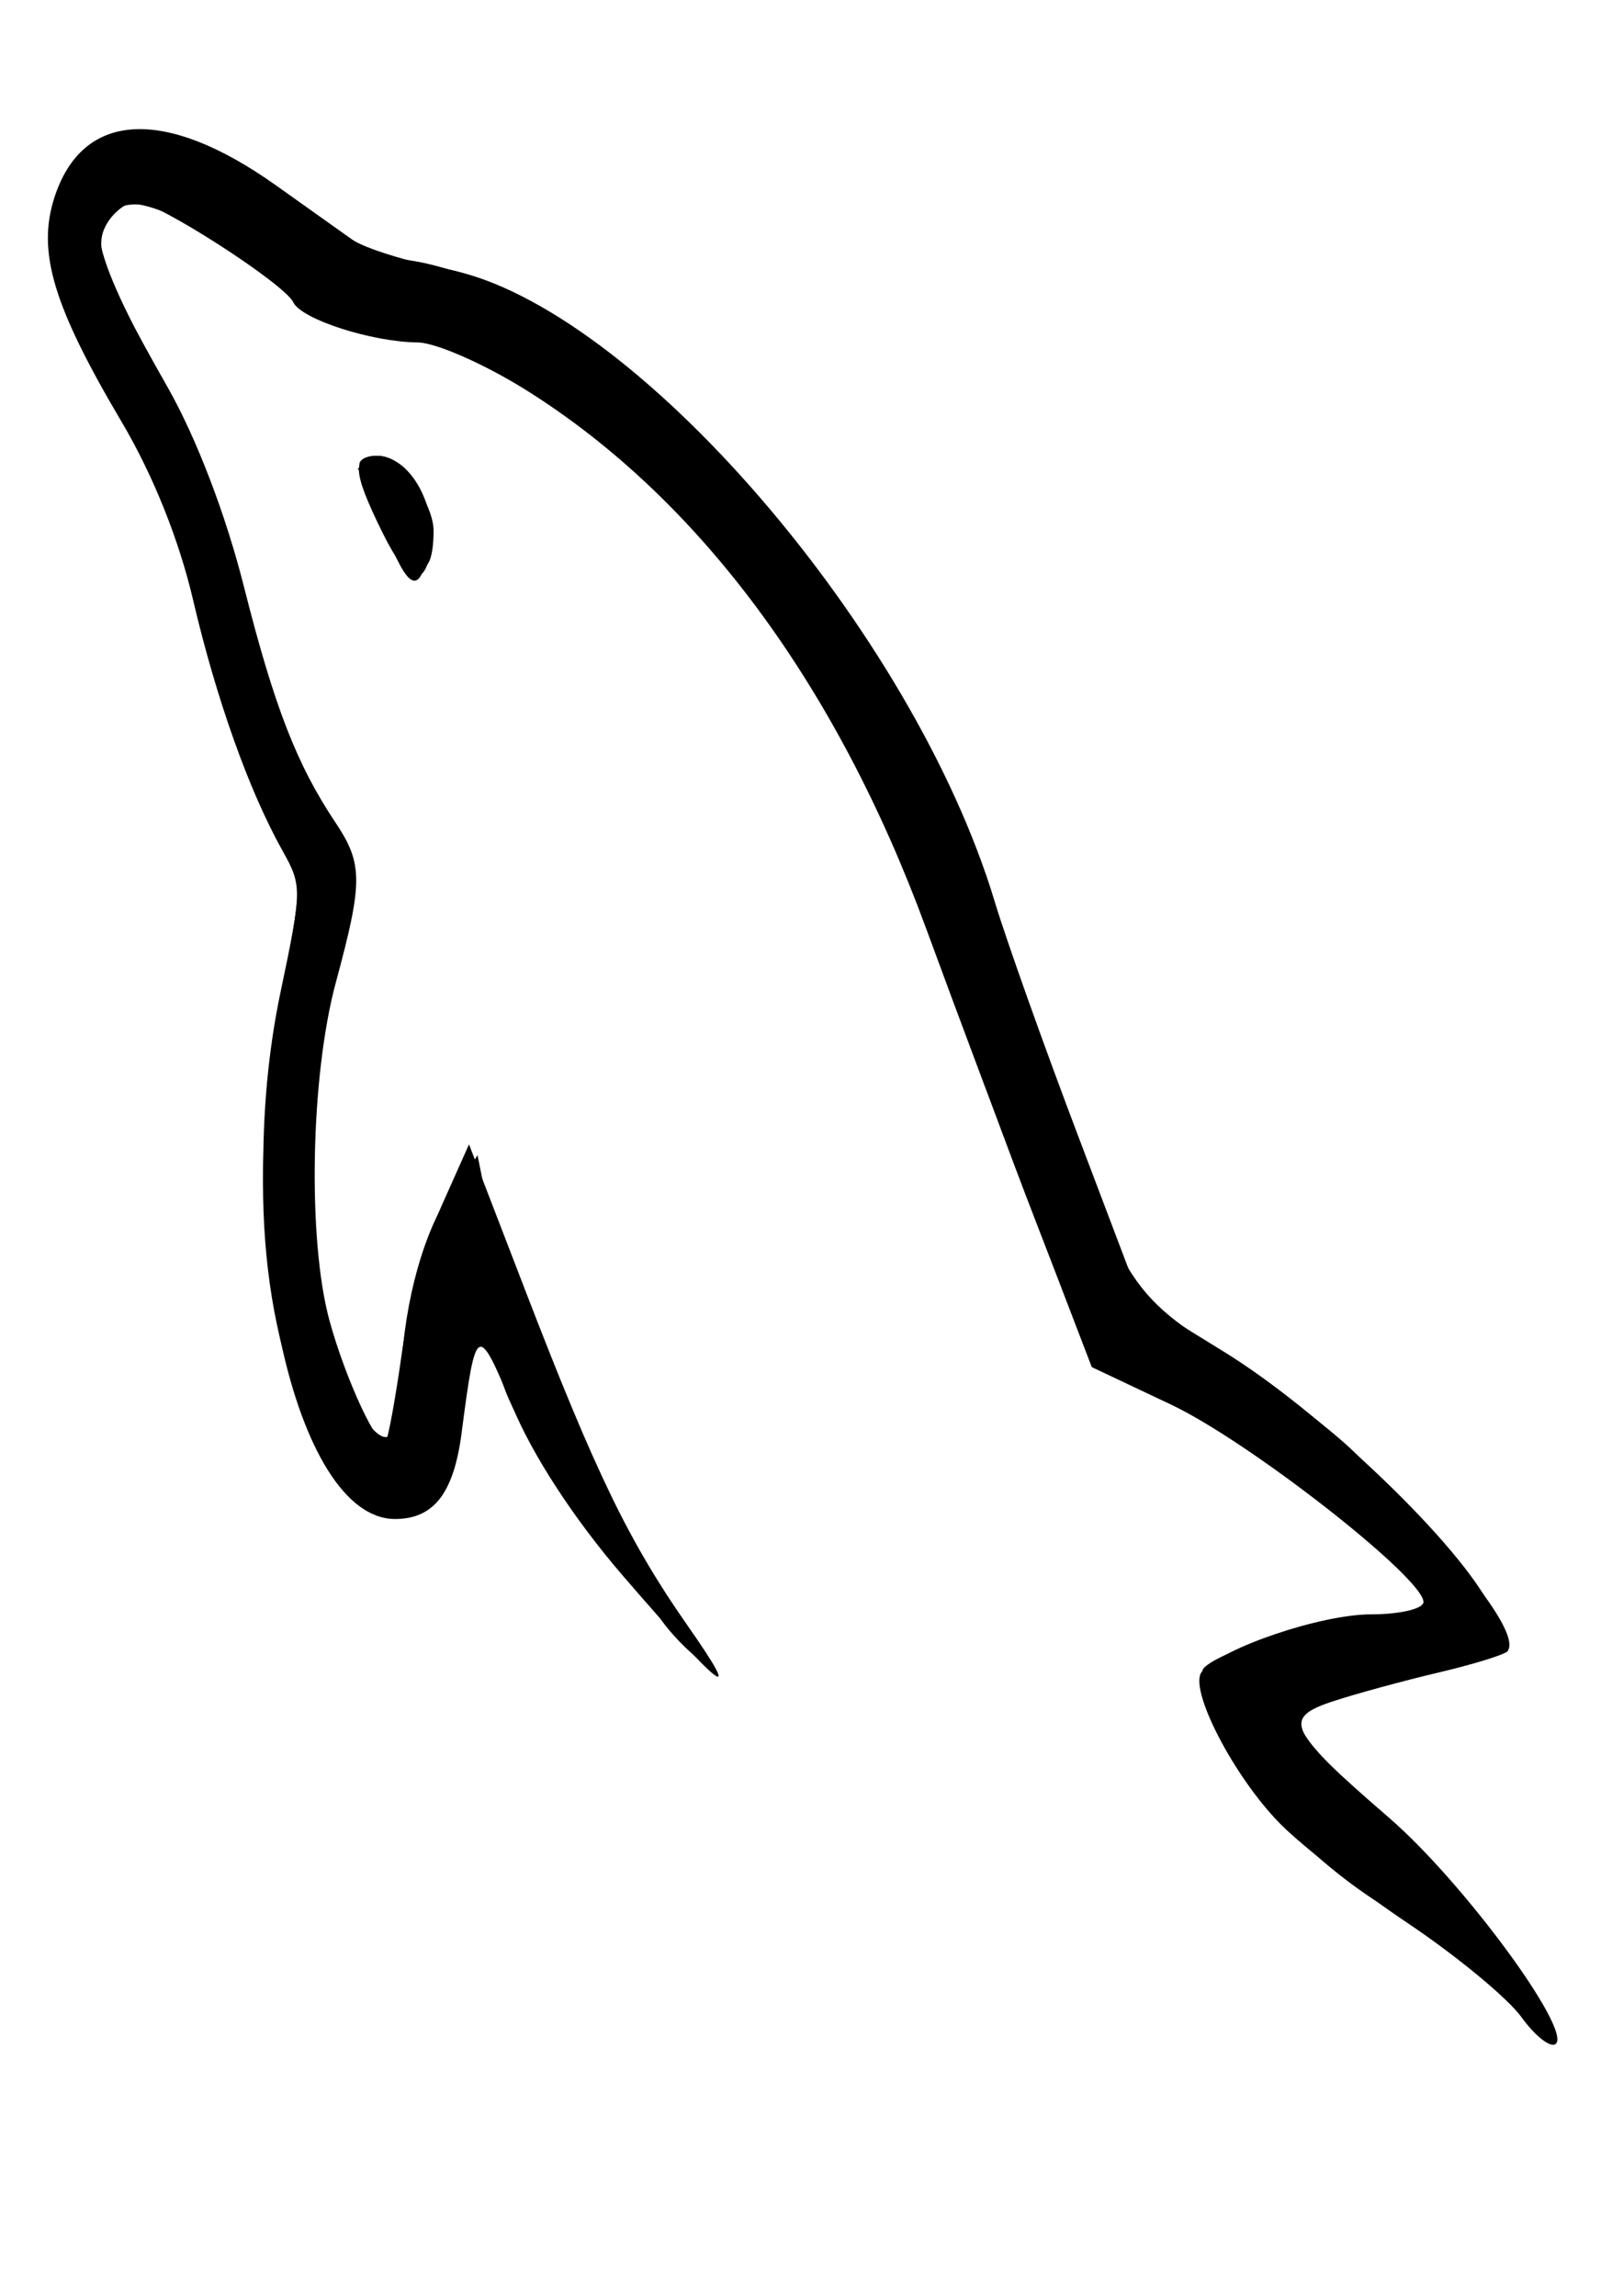 <?xml version="1.0" encoding="UTF-8" standalone="no"?>
<!-- Created with Inkscape (http://www.inkscape.org/) -->

<svg
   xmlns:dc="http://purl.org/dc/elements/1.1/"
   xmlns:cc="http://creativecommons.org/ns#"
   xmlns:rdf="http://www.w3.org/1999/02/22-rdf-syntax-ns#"
   xmlns:svg="http://www.w3.org/2000/svg"
   xmlns="http://www.w3.org/2000/svg"
   xmlns:sodipodi="http://sodipodi.sourceforge.net/DTD/sodipodi-0.dtd"
   xmlns:inkscape="http://www.inkscape.org/namespaces/inkscape"
   width="210mm"
   height="297mm"
   viewBox="0 0 744.094 1052.362"
   id="svg4356"
   version="1.1"
   inkscape:version="0.91 r13725"
   sodipodi:docname="mysql.svg">
  <defs
     id="defs4358" />
  <sodipodi:namedview
     id="base"
     pagecolor="#ffffff"
     bordercolor="#666666"
     borderopacity="1.0"
     inkscape:pageopacity="0.0"
     inkscape:pageshadow="2"
     inkscape:zoom="0.7"
     inkscape:cx="157.32622"
     inkscape:cy="572.18621"
     inkscape:document-units="px"
     inkscape:current-layer="layer1"
     showgrid="false"
     inkscape:window-width="1600"
     inkscape:window-height="847"
     inkscape:window-x="-8"
     inkscape:window-y="-8"
     inkscape:window-maximized="1" />
  <g
     inkscape:label="Camada 1"
     inkscape:groupmode="layer"
     id="layer1">
    <g
       id="g5022"
       transform="matrix(3.989,0,0,5.181,-2060.257,-1556.98)">
      <path
         style="fill-opacity:1"
         d="m 691.351,478.982 c -1.569,-1.67 -7.416,-5.394 -12.994,-8.276 -5.578,-2.882 -12.219,-6.864 -14.757,-8.848 -5.363,-4.193 -10.576,-11.994 -8.981,-13.438 2.328,-2.108 13.695,-5.075 19.444,-5.075 3.315,0 6.027,-0.492 6.027,-1.092 0,-2.137 -20.012,-14.187 -28.994,-17.458 l -9.131,-3.325 -6.25,-12.548 c -3.438,-6.902 -9.191,-18.714 -12.785,-26.25 -10.327,-21.652 -26.168,-38.076 -45.93,-47.619 -4.793,-2.314 -10.418,-4.221 -12.5,-4.238 -5.302,-0.042 -13.375,-2.046 -14.306,-3.551 -1.021,-1.652 -15.693,-8.919 -18.007,-8.919 -0.986,0 -2.462,0.808 -3.282,1.795 -1.802,2.171 -0.874,4.152 6.859,14.657 3.315,4.504 6.661,11.234 8.751,17.607 3.481,10.612 6.067,15.745 10.517,20.876 3.176,3.663 3.183,5.245 0.057,14.14 -2.927,8.328 -3.276,22.82 -0.721,29.977 1.866,5.23 5.638,11.448 6.451,10.636 0.291,-0.291 1.134,-3.856 1.872,-7.921 0.738,-4.065 2.772,-9.857 4.52,-12.87 l 3.179,-5.479 6.494,12.979 c 8.03,16.049 11.951,22.281 18.624,29.599 6.711,7.36 3.796,5.626 -7.471,-4.445 -5.56,-4.969 -10.339,-10.61 -12.669,-14.952 -3.982,-7.42 -4.201,-7.332 -5.827,2.339 -0.896,5.326 -3.201,7.626 -7.646,7.626 -11.589,0 -18.869,-25.714 -13.182,-46.562 2.49,-9.129 2.497,-9.458 0.257,-12.538 -3.863,-5.313 -7.632,-13.445 -10.299,-22.225 -1.616,-5.321 -4.599,-11.042 -8.2,-15.731 -7.859,-10.231 -9.735,-15.029 -7.752,-19.818 3.195,-7.712 12.693,-8.126 25.496,-1.111 3.438,1.884 7.375,4.04 8.75,4.792 1.375,0.752 6.359,1.949 11.075,2.66 21.126,3.186 53.381,31.921 62.777,55.927 1.319,3.37 5.624,12.68 9.567,20.688 l 7.168,14.56 9.637,4.577 c 10.743,5.102 25.895,16.142 30.264,22.052 1.571,2.125 2.607,4.114 2.302,4.419 -0.305,0.305 -3.87,1.156 -7.923,1.891 -4.052,0.735 -9.517,1.882 -12.144,2.549 -5.882,1.493 -5.23,2.531 6.503,10.345 8.459,5.634 21.02,18.778 19.086,19.973 -0.591,0.365 -2.357,-0.702 -3.926,-2.372 z M 560.402,347.575 c -3.415,-5.348 -3.519,-6.731 -0.506,-6.731 3.238,0 6.723,4.257 6.232,7.612 -0.629,4.293 -2.617,3.988 -5.725,-0.88 z"
         id="path5036"
         inkscape:connector-curvature="0" />
      <path
         style="fill-opacity:1"
         d="m 688.214,476.331 c -3.438,-2.407 -8.212,-5.216 -10.61,-6.242 -8.597,-3.679 -16.698,-9.84 -20.203,-15.367 -1.961,-3.093 -3.143,-6.045 -2.627,-6.561 1.651,-1.648 15.649,-4.817 21.276,-4.817 3.363,0 5.137,-0.484 4.651,-1.27 -1.998,-3.232 -20.654,-14.372 -29.213,-17.443 l -9.525,-3.417 -6.289,-12.372 c -3.459,-6.805 -7.926,-16.31 -9.927,-21.122 -7.403,-17.81 -19.293,-33.169 -34.272,-44.273 -10.918,-8.094 -19.915,-12.046 -30.113,-13.226 -5.475,-0.634 -9.336,-1.88 -11.911,-3.844 -5.008,-3.819 -14.258,-7.97 -17.841,-8.004 -5.976,-0.058 -4.966,4.129 3.9,16.156 2.974,4.034 6.687,11.6 9.113,18.566 4.163,11.955 6.339,16.219 10.774,21.111 2.475,2.73 2.475,2.752 -0.3,11.875 -4.563,14.999 -3.077,32.923 3.315,39.986 2.652,2.931 4.173,1.8 4.182,-3.107 0.011,-6.032 2.28,-12.976 5.441,-16.652 l 2.832,-3.292 5.12,10.67 c 6.194,12.909 12.367,22.729 18.727,29.791 2.71,3.01 3.675,4.69 2.249,3.915 -1.375,-0.747 -3.428,-2.384 -4.562,-3.639 -1.134,-1.255 -5.15,-5.286 -8.924,-8.957 -3.774,-3.672 -7.853,-8.875 -9.065,-11.562 -1.212,-2.688 -2.602,-4.887 -3.09,-4.887 -0.487,0 -1.226,2.872 -1.642,6.382 -0.938,7.917 -2.492,9.868 -7.863,9.868 -3.503,0 -4.846,-0.873 -7.961,-5.172 -7.249,-10.006 -9.025,-23.987 -5.125,-40.346 2.615,-10.969 2.619,-11.183 0.272,-13.75 -3.291,-3.599 -6.76,-10.998 -10.042,-21.417 -1.814,-5.758 -4.971,-11.741 -9.113,-17.272 -7.784,-10.395 -9.31,-17.537 -4.668,-21.862 4.969,-4.629 15.728,-2.772 26.651,4.6 3.519,2.375 7.67,3.849 12.4,4.405 9.889,1.162 16.006,3.812 28.706,12.436 17.233,11.702 31.473,28.668 38.471,45.836 1.831,4.491 6.207,13.895 9.724,20.898 l 6.395,12.731 9.495,4.446 c 13.562,6.351 35.288,23.909 32.738,26.459 -0.314,0.314 -5.55,1.44 -11.634,2.502 -6.085,1.062 -11.535,2.223 -12.112,2.579 -1.614,0.998 1.543,4.17 8.742,8.785 6.496,4.164 16.882,14.007 19.206,18.203 1.555,2.807 1.615,2.831 -5.751,-2.326 z M 560.666,347.407 c -1.313,-2.578 -2.589,-5.109 -2.836,-5.625 -0.247,-0.516 0.635,-0.938 1.961,-0.938 3.735,0 6.985,4.339 6.047,8.075 -1.095,4.361 -2.373,3.987 -5.173,-1.512 z"
         id="path5034"
         inkscape:connector-curvature="0" />
      <path
         style="fill-opacity:1"
         d="m 689.464,476.954 c -2.75,-2.102 -8.741,-5.684 -13.314,-7.961 -4.573,-2.277 -10.093,-5.455 -12.267,-7.063 -4.051,-2.995 -8.794,-9.593 -8.794,-12.234 0,-2.336 7.375,-4.814 17.21,-5.783 4.972,-0.49 9.04,-1.249 9.04,-1.686 0,-1.847 -20.128,-14.042 -28.154,-17.056 -4.797,-1.802 -9.766,-4.215 -11.043,-5.363 -2.307,-2.074 -10.33,-18.141 -17.107,-34.259 -11.794,-28.052 -40.983,-53.615 -63.462,-55.581 -4.58,-0.4 -8.665,-1.668 -11.484,-3.564 -6.55,-4.405 -15.99,-8.271 -19.112,-7.827 -4.496,0.639 -3.925,4.851 1.666,12.289 6.33,8.421 9.623,14.686 12.085,22.988 2.3,7.757 5.998,15.223 9.786,19.755 2.348,2.809 2.649,4.093 1.758,7.5 -5.088,19.445 -5.187,20.206 -3.768,28.906 0.767,4.7 2.517,10.747 3.89,13.438 3.11,6.096 6.192,6.508 6.202,0.83 0.01,-5.711 2.332,-13.436 5.289,-17.596 2.867,-4.034 3.506,-3.624 6.473,4.159 2.646,6.94 10.467,20.325 16.476,28.197 4.306,5.641 4.347,5.787 0.942,3.329 -5.975,-4.315 -13.827,-13.108 -16.708,-18.713 -1.502,-2.922 -3.158,-5.312 -3.681,-5.312 -0.522,0 -1.29,2.872 -1.706,6.382 -0.918,7.749 -2.5,9.868 -7.369,9.868 -11.755,0 -18.548,-24.568 -12.995,-46.995 l 2.196,-8.87 -3.656,-5.505 c -3.192,-4.806 -8.382,-17.126 -10.888,-25.842 -0.449,-1.561 -2.798,-5.435 -5.221,-8.609 -6.975,-9.137 -9.15,-13.272 -9.155,-17.398 -0.006,-5.16 4.468,-9.281 10.076,-9.279 4.46,10e-4 18.643,6.044 21.952,9.353 1.043,1.043 3.684,1.902 5.869,1.91 12.834,0.048 32.002,10.247 46.959,24.985 12.267,12.088 18.49,21.415 26.436,39.625 11.456,26.252 11.671,26.55 23.245,32.303 5.592,2.779 12.342,6.7 15,8.712 7.949,6.018 16.708,14.589 16.708,16.349 0,0.933 -2.031,1.981 -4.688,2.416 -10.806,1.773 -17.292,3.226 -18.905,4.235 -1.262,0.789 0.729,2.729 7.5,7.308 7.989,5.403 22.343,18.799 22.343,20.852 0,1.06 -0.244,0.922 -5.625,-3.191 z M 560.983,347.054 c -2.892,-4.418 -3.057,-5.167 -1.286,-5.847 2.087,-0.801 6.66,3.575 6.623,6.338 -0.06,4.482 -2.211,4.284 -5.337,-0.492 z"
         id="path5032"
         inkscape:connector-curvature="0" />
      <path
         style="fill-opacity:1"
         d="m 689.464,476.913 c -2.75,-2.068 -9.333,-6.016 -14.628,-8.773 -9.632,-5.015 -19.747,-14.195 -19.747,-17.924 0,-2.613 4.971,-4.389 16.562,-5.918 5.328,-0.703 9.688,-1.666 9.688,-2.141 0,-2.008 -21.285,-14.973 -28.75,-17.512 -4.469,-1.52 -8.923,-3.419 -9.899,-4.22 -1.609,-1.321 -13.355,-24.905 -19.942,-40.039 -10.285,-23.634 -43.235,-50.792 -61.624,-50.792 -4.834,0 -7.399,-0.818 -11.575,-3.691 -11.007,-7.573 -20.978,-9.613 -21.67,-4.434 -0.336,2.516 1.085,5.041 8.956,15.912 2.354,3.252 6.082,11.321 8.285,17.932 2.479,7.442 5.439,13.654 7.771,16.31 4.153,4.73 4.188,6.698 0.355,20.431 -1.049,3.759 -1.908,8.844 -1.908,11.3 0,5.663 3.308,18.496 5.717,22.178 2.473,3.779 5.533,3.641 5.533,-0.251 0,-6.198 2.721,-15.163 5.708,-18.812 l 3.071,-3.75 0.816,3.125 c 1.367,5.238 11.552,23.972 16.879,31.048 2.951,3.919 4.07,6.151 2.712,5.409 -4.295,-2.349 -12.803,-12.042 -16.478,-18.772 -2.009,-3.68 -3.931,-6.211 -4.271,-5.625 -0.34,0.586 -1.005,3.731 -1.477,6.988 -1.96,13.522 -11.387,12.755 -19.005,-1.548 -3.1,-5.82 -3.312,-31.639 -0.325,-39.499 1.832,-4.82 1.804,-5.301 -0.473,-8.113 -3.721,-4.595 -7.848,-13.37 -10.818,-23.002 -1.724,-5.592 -4.633,-11.219 -8.078,-15.625 -9.469,-12.114 -10.5,-16.637 -5.038,-22.099 2.812,-2.812 3.932,-3.128 8.754,-2.467 5.866,0.804 14.499,4.639 18.647,8.283 1.42,1.248 5.615,2.543 9.71,2.997 9.87,1.096 17.438,4.192 28.45,11.638 19.125,12.931 31.142,27.696 41.733,51.273 12.879,28.672 13.339,29.374 21.369,32.591 11.848,4.748 34.363,21.742 34.363,25.936 0,1.058 -2.204,1.989 -5.938,2.508 -9.52,1.324 -18.44,3.762 -18.404,5.03 0.019,0.645 3.847,3.757 8.507,6.917 8.705,5.903 18.853,15.067 20.975,18.942 1.52,2.776 1.468,2.756 -4.515,-1.744 z m -129.06,-130.579 -2.81,-4.405 3.435,0.395 c 2.861,0.329 3.5,1.074 3.827,4.458 0.503,5.221 -0.927,5.077 -4.452,-0.448 z"
         id="path5030"
         inkscape:connector-curvature="0" />
      <path
         style="fill-opacity:1"
         d="m 688.26,475.722 c -2.715,-2.025 -8.016,-5.091 -11.779,-6.814 -11.57,-5.297 -23.159,-16.693 -20.821,-20.475 0.904,-1.463 11.099,-3.801 18.805,-4.313 3.438,-0.228 6.474,-0.918 6.749,-1.533 0.916,-2.053 -17.878,-14.015 -27.374,-17.422 -5.156,-1.85 -10.441,-4.564 -11.743,-6.03 -2.222,-2.501 -14.46,-27.387 -18.215,-37.041 -2.891,-7.433 -12.354,-20.862 -20.296,-28.805 -14.073,-14.073 -31.516,-23.695 -42.954,-23.695 -4.41,0 -6.986,-0.882 -11.003,-3.767 -2.885,-2.072 -8.111,-4.856 -11.614,-6.187 -5.31,-2.018 -6.736,-2.151 -8.581,-0.803 -3.115,2.278 -1.847,6.028 5.382,15.91 4.141,5.661 7.128,11.645 9.448,18.926 1.865,5.856 4.771,12.537 6.457,14.846 6.079,8.326 6.163,8.825 3.28,19.509 -3.08,11.414 -3.273,16.922 -0.941,26.83 3.421,14.536 8.716,17.834 10.113,6.298 0.484,-3.997 2.259,-9.585 3.998,-12.588 l 3.128,-5.401 7.25,14.469 c 3.987,7.958 9.425,17.131 12.083,20.385 4.715,5.772 4.739,5.849 0.963,3.171 -5.815,-4.125 -12.75,-12.257 -15.793,-18.52 -1.491,-3.068 -3.12,-5.578 -3.621,-5.578 -0.501,0 -1.301,3.122 -1.778,6.938 -1.434,11.48 -6.618,13.769 -13.84,6.112 -6.09,-6.457 -8.454,-15.709 -7.627,-29.85 0.364,-6.229 1.472,-13.561 2.461,-16.295 1.736,-4.797 1.677,-5.138 -1.674,-9.765 -3.331,-4.599 -11.133,-23.134 -11.133,-26.45 0,-0.878 -3.083,-5.752 -6.851,-10.831 -7.301,-9.841 -9.264,-15.44 -6.938,-19.788 3.42,-6.39 15.352,-5.556 26.345,1.841 3.817,2.569 8.514,4.497 12.146,4.987 15.22,2.054 28.533,9.335 44.466,24.318 11.651,10.957 18.143,20.433 26.162,38.19 13.351,29.563 13.129,29.224 21.545,32.921 12.889,5.663 34.375,21.948 34.375,26.054 0,0.76 -2.953,1.754 -6.562,2.21 -5.711,0.721 -10.609,1.841 -17.016,3.891 -2.57,0.822 0.251,3.7 9.179,9.364 7.097,4.502 20.355,16.863 19.261,17.957 -0.277,0.277 -2.726,-1.153 -5.441,-3.178 z M 562.589,349.362 c 0,-0.815 -1.223,-2.784 -2.718,-4.375 -2.627,-2.796 -2.635,-2.893 -0.25,-2.893 1.357,0 3.143,0.675 3.968,1.5 1.814,1.814 2.001,7.25 0.25,7.25 -0.688,0 -1.25,-0.667 -1.25,-1.482 z"
         id="path5028"
         inkscape:connector-curvature="0" />
      <path
         style="fill-opacity:1"
         d="m 689.464,476.346 c -2.062,-1.737 -7.406,-4.893 -11.875,-7.012 -4.469,-2.12 -10.524,-5.785 -13.457,-8.146 -5.366,-4.32 -9.693,-10.781 -8.506,-12.701 0.788,-1.275 13.136,-3.797 20.616,-4.211 3.04,-0.168 5.691,-0.868 5.891,-1.556 0.39,-1.341 -18.552,-13.9 -25.799,-17.104 -2.409,-1.065 -6.198,-2.336 -8.42,-2.824 -2.246,-0.493 -5.092,-2.372 -6.409,-4.229 -2.431,-3.431 -10.414,-20.026 -16.038,-33.342 -12.098,-28.644 -43.232,-55.576 -64.288,-55.613 -4.861,-0.008 -7.539,-0.62 -8.666,-1.979 -1.894,-2.283 -9.39,-6.265 -16.541,-8.788 -9.69,-3.419 -10.975,3.199 -2.721,14.012 5.479,7.178 9.961,15.868 11.214,21.742 1.171,5.493 6.351,16.002 9.671,19.624 2.68,2.923 2.66,3.333 -0.77,15.951 -2.456,9.033 -2.508,16.407 -0.184,26.136 1.781,7.455 6.468,14.229 8.464,12.233 0.599,-0.599 1.342,-3.278 1.652,-5.954 0.994,-8.58 1.861,-11.349 4.81,-15.345 l 2.887,-3.912 2.21,5.786 c 2.141,5.607 11.11,21.946 15.187,27.668 1.102,1.547 1.417,2.812 0.699,2.812 -1.869,0 -9.851,-9.593 -13.779,-16.561 -1.84,-3.265 -3.703,-5.937 -4.138,-5.938 -1.105,-0.002 -2.296,4.88 -2.316,9.492 -0.017,3.84 -3.19,8.006 -6.097,8.006 -3.274,0 -7.985,-4.447 -11.132,-10.507 -2.989,-5.757 -3.306,-7.688 -3.306,-20.118 3.1e-4,-9.832 0.6,-15.353 2.106,-19.375 l 2.106,-5.625 -3.566,-5 c -3.321,-4.657 -8.03,-15.367 -11.267,-25.625 -0.759,-2.406 -4.107,-8.031 -7.44,-12.5 -3.333,-4.469 -6.423,-9.633 -6.868,-11.476 -1.098,-4.55 1.144,-10.253 3.653,-9.291 1.099,0.422 1.595,0.208 1.159,-0.498 -0.463,-0.749 1.608,-1.236 5.258,-1.236 5.998,0 14.619,3.583 21.482,8.928 1.902,1.481 5.069,2.332 8.75,2.351 20.676,0.106 55.344,29.732 66.887,57.158 1.776,4.219 6.07,13.621 9.543,20.892 l 6.314,13.221 9.012,4.178 c 14.348,6.652 34.667,22.689 32.726,25.83 -0.307,0.496 -3.236,1.269 -6.51,1.717 -8.28,1.133 -17.828,3.539 -17.828,4.492 0,1.311 5.26,5.698 11.25,9.382 6.016,3.7 21.06,18.431 18.438,18.054 -0.172,-0.025 -2,-1.466 -4.062,-3.203 z M 561.652,347.27 c -3.276,-4.454 -3.428,-5.176 -1.091,-5.176 2.559,0 4.776,3.243 4.312,6.306 -0.383,2.523 -0.587,2.451 -3.221,-1.131 z"
         id="path5026"
         inkscape:connector-curvature="0" />
      <path
         style="fill-opacity:1"
         d="m 687.732,475.155 c -3.015,-2.371 -6.001,-4.311 -6.636,-4.311 -0.635,0 -0.783,-0.6 -0.33,-1.334 0.453,-0.733 0.065,-1.229 -0.864,-1.102 -4.304,0.591 -5.291,-0.064 -2.864,-1.9 1.926,-1.457 2.027,-1.843 0.489,-1.875 -1.066,-0.022 -2.612,0.635 -3.438,1.46 -1.167,1.167 -1.5,1.167 -1.5,0 0,-0.825 -0.422,-1.411 -0.938,-1.302 -2.009,0.425 -5.255,-1.781 -4.475,-3.042 0.499,-0.807 0.082,-1.047 -1.058,-0.61 -2.928,1.124 -12.243,-9.916 -10.141,-12.019 0.44,-0.44 2.108,0.427 3.706,1.929 3.089,2.902 3.956,1.984 1.343,-1.419 -0.859,-1.119 -0.321,-0.601 1.197,1.152 1.518,1.752 4.33,4.758 6.25,6.68 2.267,2.27 2.719,3.206 1.288,2.673 -1.669,-0.622 -2.015,-0.333 -1.429,1.194 0.925,2.411 3.109,2.59 5.508,0.452 1.393,-1.243 1.383,-1.078 -0.053,0.805 -1.663,2.181 -1.589,2.299 0.941,1.496 3.434,-1.09 9.256,2.426 8.27,4.994 -0.441,1.149 -0.076,1.57 1.013,1.171 0.962,-0.353 3.499,1.544 5.835,4.361 2.273,2.742 3.961,4.956 3.75,4.92 -0.211,-0.035 -2.85,-2.004 -5.865,-4.375 z m -22.05,-17.646 c -1.014,-1.014 -1.843,-2.459 -1.843,-3.212 0,-0.753 -0.376,-0.993 -0.836,-0.533 -0.46,0.46 -1.866,-0.096 -3.125,-1.235 -3.467,-3.138 -2.739,-0.679 1.149,3.876 1.891,2.216 4.126,3.785 4.968,3.488 1.14,-0.403 1.06,-1.011 -0.312,-2.384 z m 1.907,-8.417 c 1.719,-1.05 4.705,-1.929 6.636,-1.953 2.014,-0.025 3.182,-0.577 2.739,-1.294 -0.425,-0.688 -0.177,-1.25 0.551,-1.25 3.295,0 0.937,3.537 -2.739,4.108 -2.234,0.347 -5.469,1.007 -7.188,1.465 l -3.125,0.834 3.125,-1.909 z m -2.5,-2.5 c 1.719,-1.05 4.812,-1.871 6.875,-1.825 l 3.75,0.084 -3.75,1.027 c -2.062,0.565 -5.156,1.386 -6.875,1.825 l -3.125,0.798 3.125,-1.909 z m 15,-0.297 c 0,-0.44 0.969,-1.508 2.154,-2.375 1.934,-1.414 1.563,-1.938 -3.631,-5.138 -3.392,-2.089 -5.727,-4.429 -5.645,-5.656 0.179,-2.68 2.22,-1.588 9.572,5.127 3.944,3.602 4.928,5.091 3.364,5.091 -1.216,0 -1.879,0.538 -1.472,1.195 0.406,0.657 1.705,0.856 2.886,0.441 1.717,-0.603 1.845,-0.427 0.638,0.877 -1.228,1.327 -1.869,1.333 -3.438,0.031 -1.309,-1.086 -1.928,-1.149 -1.928,-0.197 0,0.772 -0.562,1.403 -1.25,1.403 -0.688,0 -1.25,-0.36 -1.25,-0.8 z m -1.875,-10.45 c -1.244,-1.375 -2.8,-2.5 -3.457,-2.5 -0.657,0 0.133,1.106 1.756,2.458 3.82,3.182 4.56,3.2 1.701,0.042 z m -96.37,-3.46 c -4.648,-5.603 -8.291,-12.383 -8.721,-16.227 -0.5,-4.473 1.238,-3.285 4.245,2.904 1.527,3.144 2.129,5.316 1.337,4.826 -0.896,-0.554 -1.202,-0.233 -0.809,0.846 0.347,0.955 1.247,1.601 2,1.436 0.753,-0.165 1.968,0.819 2.7,2.188 0.732,1.368 0.905,2.488 0.384,2.488 -0.521,0 0.303,0.876 1.831,1.946 1.528,1.07 2.778,2.476 2.778,3.125 0,2.268 -1.906,1.097 -5.745,-3.531 z m -0.074,-3.469 c -0.407,-1.061 -1.008,-1.661 -1.336,-1.333 -0.328,0.328 -0.225,1.196 0.228,1.929 1.233,1.994 1.953,1.607 1.108,-0.596 z m -5.279,-8.915 c -1.474,-2.534 -1.829,-1.723 -0.623,1.42 0.429,1.117 1.043,1.768 1.365,1.446 0.322,-0.322 -0.012,-1.612 -0.741,-2.866 z m -16.403,13.344 c 0,-0.688 -0.904,-1.25 -2.009,-1.25 -1.334,0 -1.749,-0.677 -1.236,-2.014 0.528,-1.376 0.23,-1.806 -0.941,-1.356 -2.919,1.12 -7.026,-10.118 -7.916,-21.66 -0.632,-8.202 -0.469,-10.161 0.785,-9.386 1.212,0.749 1.38,0.051 0.716,-2.973 -0.566,-2.578 -0.113,-6.051 1.305,-9.993 l 2.172,-6.041 -3.368,-4.416 c -2.44,-3.199 -2.922,-4.595 -1.751,-5.065 1.235,-0.495 1.248,-0.672 0.055,-0.747 -0.859,-0.054 -1.628,-1.364 -1.708,-2.911 -0.129,-2.497 -0.215,-2.537 -0.768,-0.359 -0.468,1.845 -1.207,0.915 -2.979,-3.75 -2.768,-7.287 -2.757,-7.223 -0.974,-6.121 0.931,0.576 1.108,-0.014 0.541,-1.801 -0.5,-1.576 -0.301,-2.657 0.491,-2.657 0.734,0 1.334,1.054 1.334,2.341 0,3.341 4.721,13.652 8.997,19.652 2.831,3.972 3.455,5.889 2.785,8.556 -0.655,2.611 -1.148,3.034 -2.049,1.757 -0.825,-1.17 -0.976,-0.708 -0.495,1.52 0.38,1.761 0.163,5.136 -0.482,7.5 -1.65,6.051 -2.513,27.272 -1.144,28.119 0.625,0.387 1.162,-0.315 1.192,-1.558 0.03,-1.244 0.809,-0.147 1.732,2.438 0.922,2.585 2.299,5.449 3.059,6.365 0.76,0.916 0.967,2.082 0.458,2.59 -0.508,0.508 0.762,0.588 2.823,0.178 2.599,-0.517 3.009,-0.424 1.339,0.305 -2.128,0.928 -2.169,1.143 -0.353,1.84 1.131,0.434 2.389,0.251 2.795,-0.406 0.406,-0.657 1.376,-1.195 2.154,-1.195 1.911,0 -3.021,3.66 -5,3.71 -0.859,0.022 -1.562,-0.523 -1.562,-1.21 z m -6.097,-9.594 c -1.474,-2.534 -1.829,-1.723 -0.623,1.42 0.429,1.117 1.043,1.768 1.365,1.446 0.322,-0.322 -0.012,-1.612 -0.741,-2.866 z m -4.325,-20.719 c -0.347,-0.859 -0.63,-0.156 -0.63,1.562 0,1.719 0.284,2.422 0.63,1.562 0.347,-0.859 0.347,-2.266 0,-3.125 z m 2.159,-14.062 c 0.613,-2.739 0.497,-3.244 -0.43,-1.875 -0.698,1.031 -1.277,2.953 -1.288,4.271 -0.025,3.198 0.69,2.2 1.718,-2.396 z m 0.249,-15.193 c -1.78,-2.619 -3.236,-4.343 -3.236,-3.83 0,1.322 5.504,9.56 6.034,9.03 0.241,-0.241 -1.018,-2.581 -2.798,-5.201 z m 114.576,56.924 c -2.234,-1.431 -4.062,-3.134 -4.062,-3.784 0,-0.65 -0.703,-1.042 -1.562,-0.872 -0.859,0.171 -4.656,-0.692 -8.438,-1.917 -3.781,-1.225 -7.659,-2.478 -8.616,-2.785 -0.958,-0.307 -1.467,-0.831 -1.132,-1.166 0.335,-0.335 3.017,0.241 5.961,1.279 6.573,2.319 6.721,2.321 5.86,0.077 -0.464,-1.208 -0.094,-1.581 1.109,-1.119 0.992,0.381 1.529,1.137 1.194,1.68 -0.336,0.543 0.276,1.328 1.359,1.744 2.958,1.135 3.885,0.875 1.766,-0.494 -1.031,-0.666 -1.312,-1.212 -0.625,-1.212 1.756,0 5,2.176 5,3.354 0,0.541 0.464,0.829 1.03,0.64 0.567,-0.189 0.698,0.194 0.292,0.851 -0.406,0.657 -0.167,1.548 0.532,1.98 0.699,0.432 1.27,0.077 1.27,-0.789 0,-2.187 2.875,0.72 3.252,3.289 0.339,2.306 0.693,2.37 -4.189,-0.756 z m -100.293,-1.97 c 0.011,-0.556 0.564,-1.855 1.231,-2.886 1.044,-1.616 1.214,-1.583 1.231,0.239 0.011,1.163 -0.543,2.461 -1.231,2.886 -0.688,0.425 -1.241,0.317 -1.231,-0.239 z m -3.088,-2.261 c 0.487,-1.375 0.83,-4.469 0.763,-6.875 -0.118,-4.244 4.273,-13.765 6.538,-14.175 0.609,-0.11 1.593,1.206 2.188,2.925 1.022,2.954 0.979,2.993 -0.781,0.716 -1.024,-1.325 -2.009,-2.169 -2.188,-1.875 -3.373,5.532 -4.921,10.369 -4.305,13.45 0.472,2.358 0.052,4.48 -1.185,5.992 -1.855,2.268 -1.887,2.263 -1.03,-0.158 z m 3.894,-6.178 c -0.468,-1.22 -0.287,-1.762 0.439,-1.313 0.68,0.42 1.236,0.074 1.236,-0.768 0,-0.843 0.333,-1.199 0.74,-0.793 0.407,0.407 0.209,1.687 -0.439,2.845 -1.094,1.955 -1.235,1.957 -1.975,0.029 z m 81.674,-1.947 c -1.031,-0.666 -1.312,-1.212 -0.625,-1.212 0.688,0 2.094,0.545 3.125,1.212 1.031,0.666 1.312,1.212 0.625,1.212 -0.688,0 -2.094,-0.545 -3.125,-1.212 z m -5.563,-2.082 c 0.365,-1.489 0.079,-3.069 -0.637,-3.511 -0.715,-0.442 -1.301,-1.402 -1.301,-2.133 0,-2.109 3.383,1.189 4.123,4.019 0.354,1.353 0.181,2.175 -0.383,1.826 -0.565,-0.349 -1.351,0.072 -1.747,0.936 -0.396,0.864 -0.421,0.352 -0.056,-1.137 z m -4.172,-1.708 c -2.239,-3.585 -1.841,-4.732 0.487,-1.407 1.101,1.572 1.783,3.078 1.515,3.346 -0.268,0.268 -1.169,-0.604 -2.002,-1.939 z m -87.667,-0.481 c -0.054,-1.318 0.241,-2.056 0.657,-1.641 0.415,0.415 0.46,1.493 0.099,2.396 -0.399,0.997 -0.695,0.701 -0.755,-0.755 z m 18.75,0 c -0.054,-1.318 0.241,-2.056 0.657,-1.641 0.415,0.415 0.46,1.493 0.099,2.396 -0.399,0.997 -0.695,0.701 -0.755,-0.755 z m 65.149,-7.56 c -0.908,-1.993 -0.968,-3.35 -0.17,-3.843 0.679,-0.419 1.153,-0.299 1.055,0.268 -0.438,2.52 0.219,4.24 1.353,3.539 0.709,-0.438 0.918,0.064 0.491,1.176 -0.971,2.531 -1.077,2.486 -2.729,-1.14 z m 4.287,1.239 c 0.362,-0.943 0.006,-2.931 -0.79,-4.418 -0.796,-1.488 -1.222,-2.931 -0.945,-3.207 0.276,-0.276 1.415,1.412 2.53,3.751 1.699,3.562 1.745,4.361 0.288,4.921 -1.107,0.425 -1.501,0.044 -1.083,-1.046 z m -7.035,-7.909 c 0,-1.238 0.651,-2.901 1.447,-3.697 1.096,-1.096 1.037,-1.99 -0.244,-3.688 -1.613,-2.137 -1.581,-2.14 0.687,-0.062 1.857,1.702 2.048,2.509 0.869,3.688 -2.328,2.328 -1.784,4.028 0.679,2.121 1.781,-1.379 1.745,-1.175 -0.194,1.097 -2.88,3.376 -3.244,3.437 -3.244,0.541 z m -3.702,-6.812 c -0.828,-2.234 -2.26,-5.821 -3.182,-7.969 -1.284,-2.992 -1.333,-4.253 -0.209,-5.387 1.127,-1.136 0.997,-1.301 -0.558,-0.709 -1.238,0.471 -2.324,-0.006 -2.793,-1.226 -0.532,-1.387 -0.144,-1.886 1.272,-1.634 1.121,0.199 2.31,-0.419 2.642,-1.374 0.368,-1.059 0.053,-1.396 -0.808,-0.864 -0.777,0.48 -1.412,0.23 -1.412,-0.555 0,-0.785 0.703,-1.178 1.562,-0.873 0.859,0.305 1.423,1.791 1.252,3.302 -0.213,1.886 0.179,2.471 1.25,1.866 1.244,-0.703 1.244,-0.54 -0.002,0.802 -0.859,0.926 -1.543,2.837 -1.518,4.246 0.043,2.498 0.082,2.494 1.562,-0.163 1.459,-2.618 1.603,-2.52 3.685,2.5 1.621,3.909 1.7,4.614 0.312,2.799 -1.02,-1.335 -1.854,-2.994 -1.854,-3.688 0,-0.795 -0.426,-0.822 -1.154,-0.074 -1.423,1.464 -0.232,8.294 1.282,7.358 0.601,-0.371 0.722,0.29 0.27,1.47 -0.555,1.446 -0.351,1.853 0.625,1.25 0.946,-0.585 1.19,-0.222 0.704,1.045 -1.019,2.657 -1.209,2.519 -2.929,-2.123 z m -10.091,-21.017 c -1.016,-1.898 -1.003,-3.035 0.048,-4.301 1.104,-1.33 0.795,-2.579 -1.362,-5.496 -3.107,-4.202 -5.68,-4.007 -3.509,0.266 0.765,1.505 -0.304,0.768 -2.375,-1.638 -2.071,-2.406 -3.497,-4.652 -3.168,-4.99 0.328,-0.338 1.152,0.377 1.83,1.589 0.678,1.212 1.798,1.854 2.488,1.428 2.008,-1.241 -2.578,-5.477 -4.963,-4.584 -1.801,0.674 -1.847,0.5 -0.354,-1.334 1.015,-1.248 1.173,-2.109 0.386,-2.109 -0.731,0 -1.681,0.569 -2.111,1.264 -0.439,0.71 -3.894,-1.416 -7.886,-4.852 -3.908,-3.364 -8.897,-7.023 -11.088,-8.13 -2.191,-1.108 -4.368,-2.637 -4.838,-3.398 -0.624,-1.01 -0.161,-1.012 1.714,-0.009 1.413,0.756 3.557,1.375 4.765,1.375 2.011,0 1.997,-0.146 -0.174,-1.733 -1.303,-0.953 -3.942,-1.624 -5.864,-1.491 -1.922,0.133 -3.494,-0.212 -3.494,-0.767 0,-0.555 1.588,-1.009 3.53,-1.009 3.871,0 15.827,7.77 15.873,10.315 0.015,0.858 0.891,1.419 1.945,1.248 1.951,-0.317 9.749,7.263 17.38,16.897 3.251,4.104 3.886,5.676 2.749,6.812 -0.813,0.813 -1.477,2.04 -1.477,2.727 0,0.694 0.667,0.583 1.5,-0.25 1.825,-1.825 3.5,-1.945 3.5,-0.25 0,0.688 -0.633,1.109 -1.406,0.938 -0.773,-0.172 -1.69,0.469 -2.037,1.424 -0.423,1.165 -0.102,1.41 0.974,0.744 1.052,-0.65 1.298,-0.495 0.713,0.451 -1.232,1.993 -1.698,1.832 -3.287,-1.137 z m -14.094,-24.095 c -0.981,-1.478 -2.561,-2.722 -3.511,-2.765 -2.941,-0.133 -6.123,-2.015 -5.396,-3.191 0.38,-0.615 -0.219,-1.119 -1.331,-1.119 -1.112,0 -1.699,-0.524 -1.303,-1.164 0.906,-1.466 -1.412,-2.987 -3.029,-1.988 -0.664,0.41 2.289,3.743 6.562,7.406 7.743,6.637 11.396,7.923 8.008,2.82 z m -65.588,1.703 c -0.119,-4.184 1.56,-6.064 2.719,-3.044 0.416,1.083 -0.002,3.052 -0.929,4.374 -1.577,2.251 -1.691,2.166 -1.791,-1.33 z m 22.998,-1.968 c -0.482,-1.255 -0.24,-1.628 0.684,-1.057 0.88,0.544 1.086,0.329 0.537,-0.56 -0.491,-0.794 -1.702,-1.443 -2.693,-1.443 -0.991,0 -1.801,-0.562 -1.801,-1.25 0,-1.583 0.809,-1.574 3.832,0.044 1.33,0.712 2.418,2.399 2.418,3.75 0,2.926 -1.924,3.26 -2.977,0.516 z M 534.633,341.552 c -1.474,-2.25 -1.589,-3.152 -0.449,-3.536 1.068,-0.359 1.153,-1.066 0.28,-2.34 -0.688,-1.004 0.013,-0.392 1.556,1.359 1.543,1.751 2.809,3.854 2.812,4.673 0.012,2.905 -2.249,2.821 -4.2,-0.156 z m 1.858,-1.551 c -1.474,-2.534 -1.829,-1.723 -0.623,1.42 0.429,1.117 1.043,1.768 1.365,1.446 0.322,-0.322 -0.012,-1.612 -0.741,-2.866 z m -7.809,-6.031 c -0.086,-0.344 -0.297,-1.188 -0.469,-1.875 -0.172,-0.688 -0.383,-1.812 -0.469,-2.5 -0.086,-0.688 -0.838,-1.109 -1.671,-0.938 -0.876,0.181 -1.559,-1.136 -1.621,-3.125 -0.063,-2.037 0.554,-3.438 1.515,-3.438 1.55,0 1.84,0.556 2.121,4.062 0.069,0.859 0.646,1.938 1.282,2.397 1.635,1.179 2.206,6.04 0.71,6.04 -0.683,0 -1.312,-0.281 -1.398,-0.625 z m -1.094,-8.273 c 0,-0.688 -0.562,-0.902 -1.25,-0.477 -0.688,0.425 -1.25,1.335 -1.25,2.023 0,0.688 0.562,0.902 1.25,0.477 0.688,-0.425 1.25,-1.335 1.25,-2.023 z m 43.75,5.148 c -1.031,-0.666 -4.378,-1.22 -7.438,-1.231 -4.005,-0.014 -5.182,-0.4 -4.204,-1.378 0.978,-0.978 3.567,-0.793 9.245,0.662 4.338,1.111 8.151,2.285 8.475,2.609 1.124,1.124 -4.215,0.542 -6.079,-0.662 z m 8.397,-0.77 c -0.423,-0.423 -2.627,-1.21 -4.896,-1.747 -3.588,-0.85 -3.709,-0.994 -0.927,-1.105 1.759,-0.07 4.29,0.698 5.625,1.707 1.335,1.009 2.098,1.853 1.697,1.875 -0.401,0.022 -1.076,-0.307 -1.499,-0.73 z m -28.416,-3.628 c -0.866,-1.044 -3.478,-2.801 -5.803,-3.904 -3.369,-1.599 -3.938,-2.356 -2.8,-3.727 0.957,-1.154 0.99,-1.721 0.099,-1.721 -0.731,0 -1.677,0.562 -2.102,1.25 -0.425,0.688 -1.409,1.25 -2.188,1.25 -0.778,0 -0.323,-0.89 1.011,-1.977 2.392,-1.949 2.391,-1.965 -0.074,-1.108 -1.375,0.478 -4.562,1.009 -7.082,1.181 -3.751,0.255 -4.452,-0.054 -3.863,-1.704 0.779,-2.183 0.56,-2.019 -2.22,1.661 -1.147,1.518 -1.248,2.076 -0.271,1.489 0.859,-0.516 1.562,-0.343 1.562,0.385 0,2.086 -2.494,1.544 -3.367,-0.732 -2.19,-5.708 10.225,-7.174 20.448,-2.414 7.405,3.448 13.002,8.22 9.642,8.22 -1.661,0 -1.746,0.339 -0.472,1.875 0.868,1.046 1.003,1.875 0.306,1.875 -0.688,0 -1.959,-0.854 -2.825,-1.898 z m 0.056,-4.933 c -0.863,-1.04 -2.03,-1.607 -2.592,-1.26 -0.562,0.347 -1.375,0.06 -1.807,-0.639 -0.939,-1.52 -3.138,-1.693 -3.138,-0.247 0,1.125 7.827,5.197 8.616,4.482 0.27,-0.245 -0.216,-1.296 -1.079,-2.336 z m -13.786,-5.669 c 1.406,-0.909 0.781,-1.212 -2.5,-1.212 -3.281,0 -3.906,0.303 -2.5,1.212 1.031,0.666 2.156,1.212 2.5,1.212 0.344,0 1.469,-0.545 2.5,-1.212 z m 29.375,10 c -2.038,-0.876 -2.109,-1.091 -0.386,-1.162 1.163,-0.048 2.461,0.475 2.886,1.162 0.888,1.437 0.845,1.437 -2.5,0 z"
         id="path5024"
         inkscape:connector-curvature="0" />
    </g>
  </g>
</svg>
